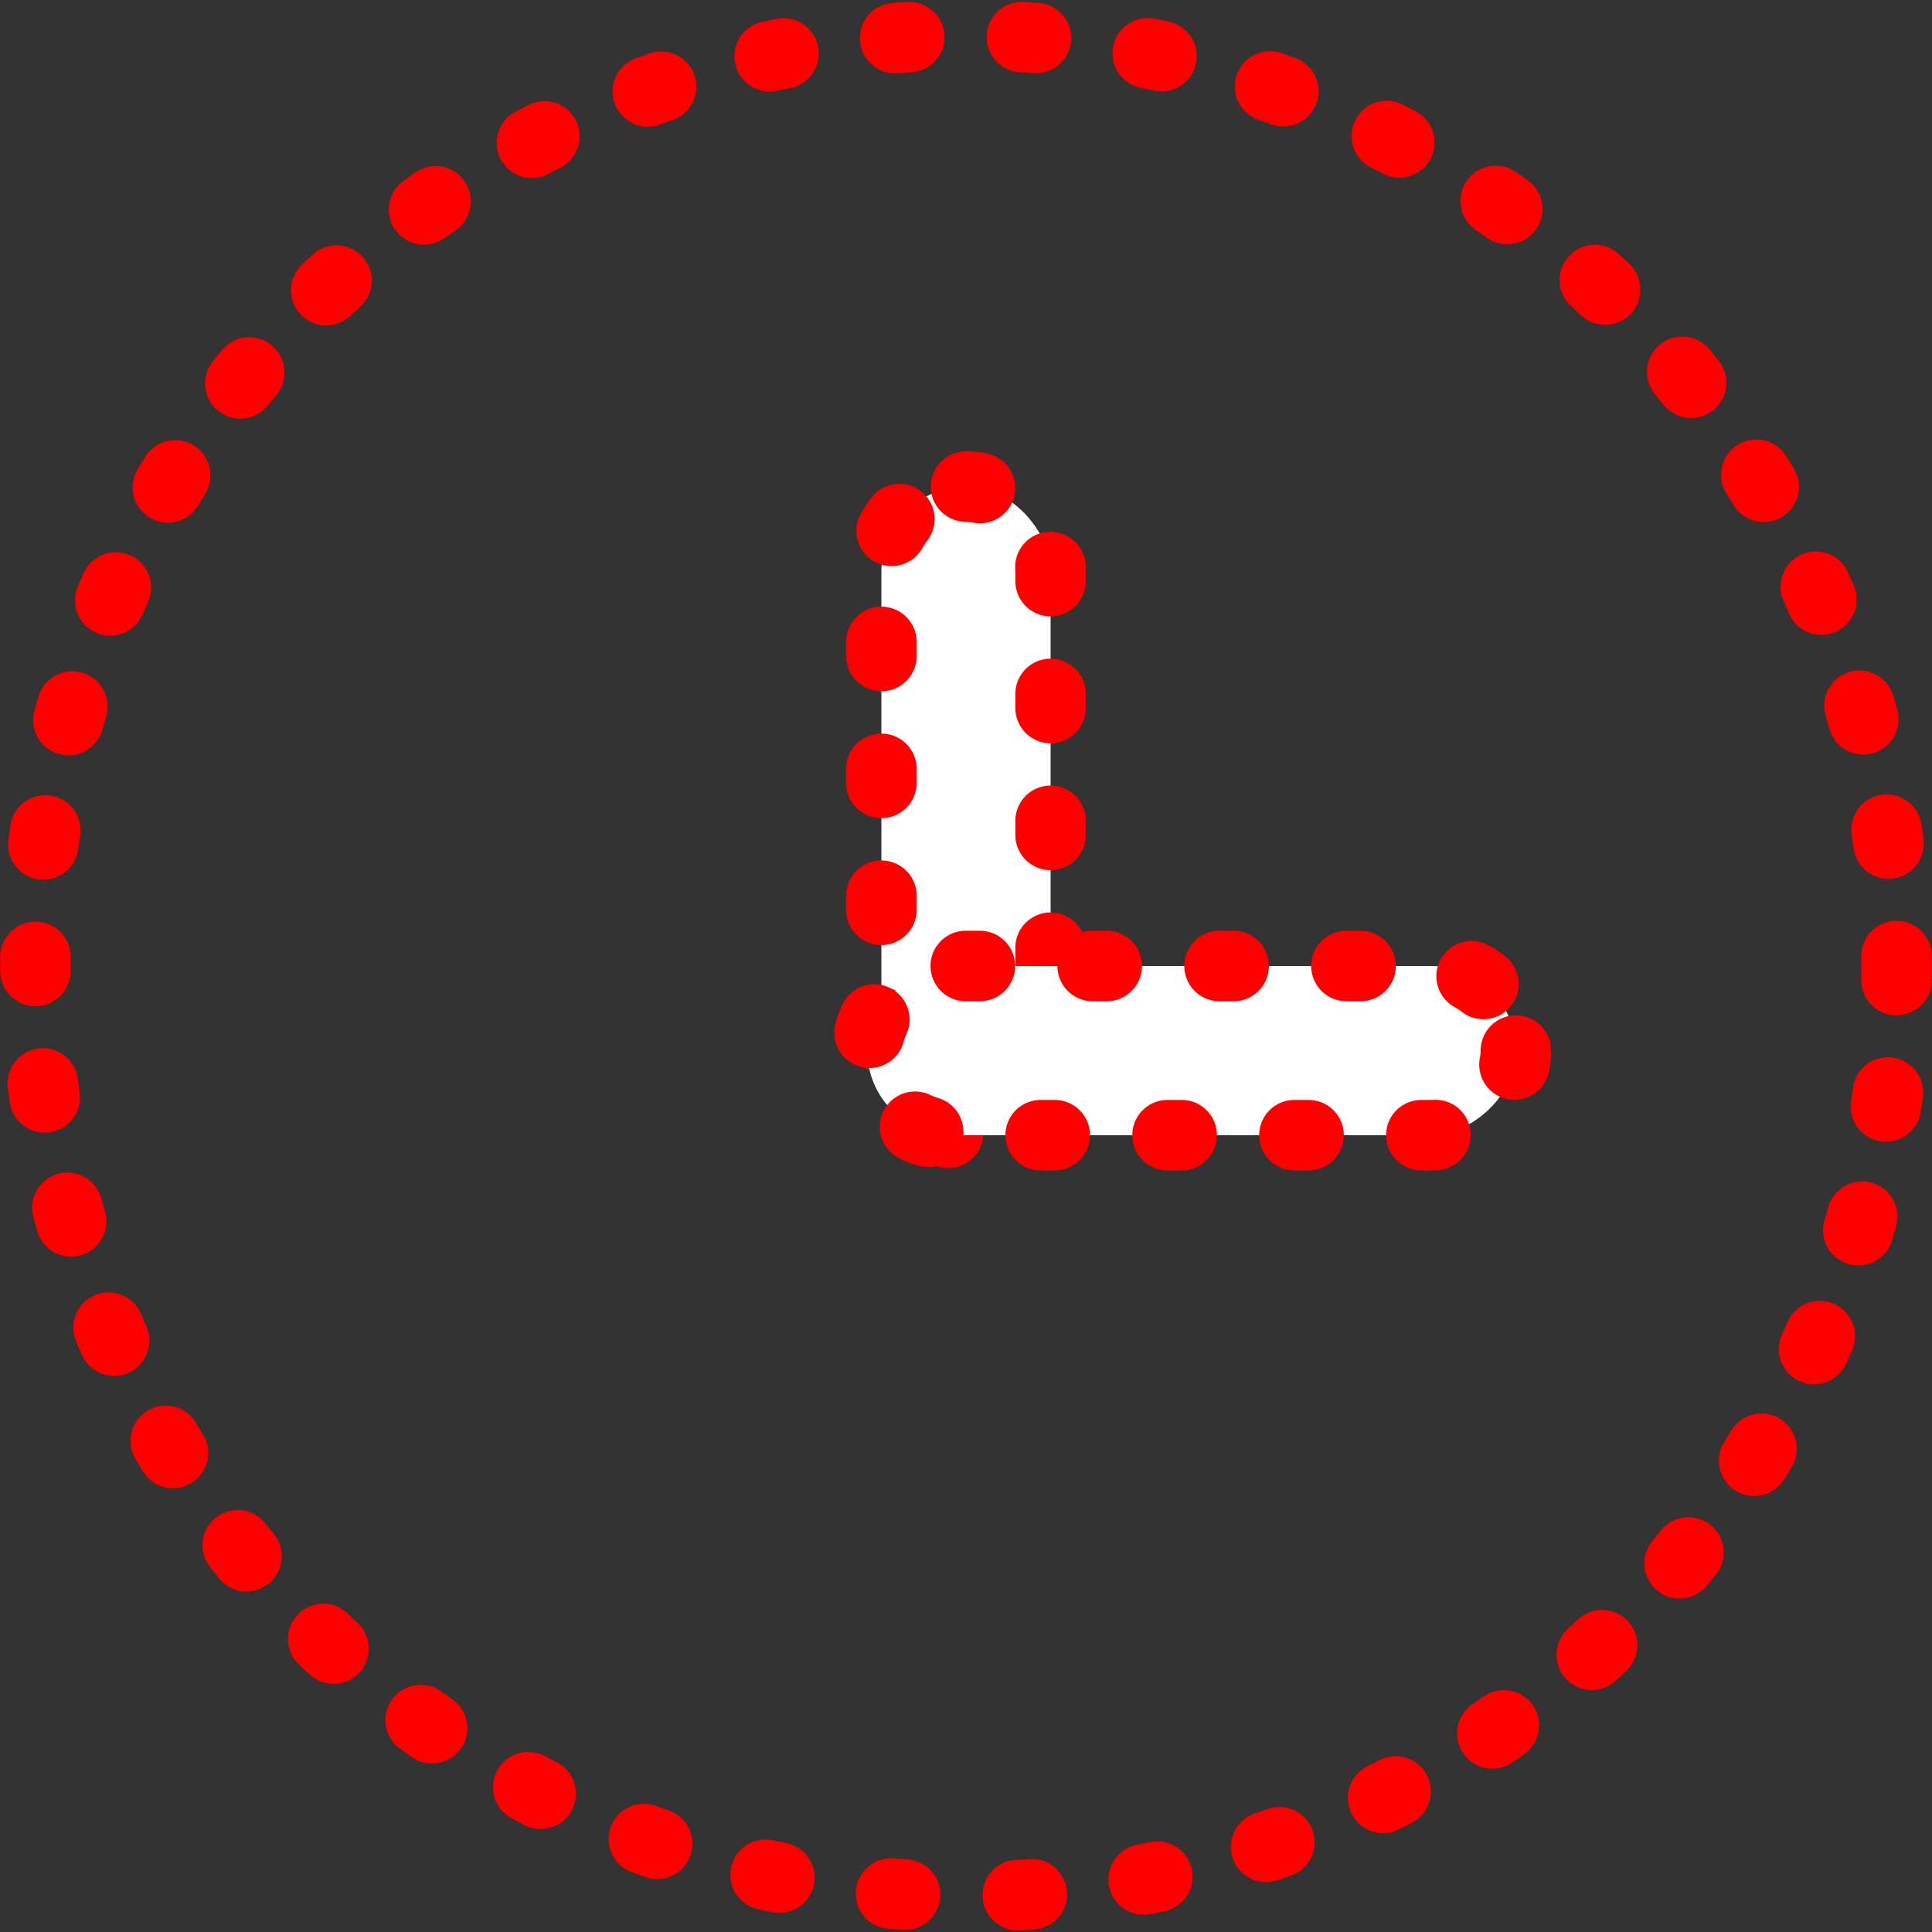 <svg width="382" height="382" viewBox="0 0 382 382" fill="none" xmlns="http://www.w3.org/2000/svg">
<rect x="0" y="0" width="382" height="382" fill="#333333" stroke="none"/>
<circle cx="191" cy="191" r="184" stroke="#FF0000" stroke-width="13.939" stroke-linecap="round" stroke-linejoin="bevel" stroke-dasharray="2.79 22.3"/>
<rect x="174.273" y="96.212" width="33.455" height="128.242" rx="16.727" fill="white" stroke="#FF0000" stroke-width="13.939" stroke-linecap="round" stroke-linejoin="bevel" stroke-dasharray="2.79 22.3"/>
<rect x="299.727" y="191" width="33.455" height="128.242" rx="16.727" transform="rotate(90 299.727 191)" fill="white" stroke="#FF0000" stroke-width="13.939" stroke-linecap="round" stroke-linejoin="bevel" stroke-dasharray="2.79 22.3"/>
</svg>
